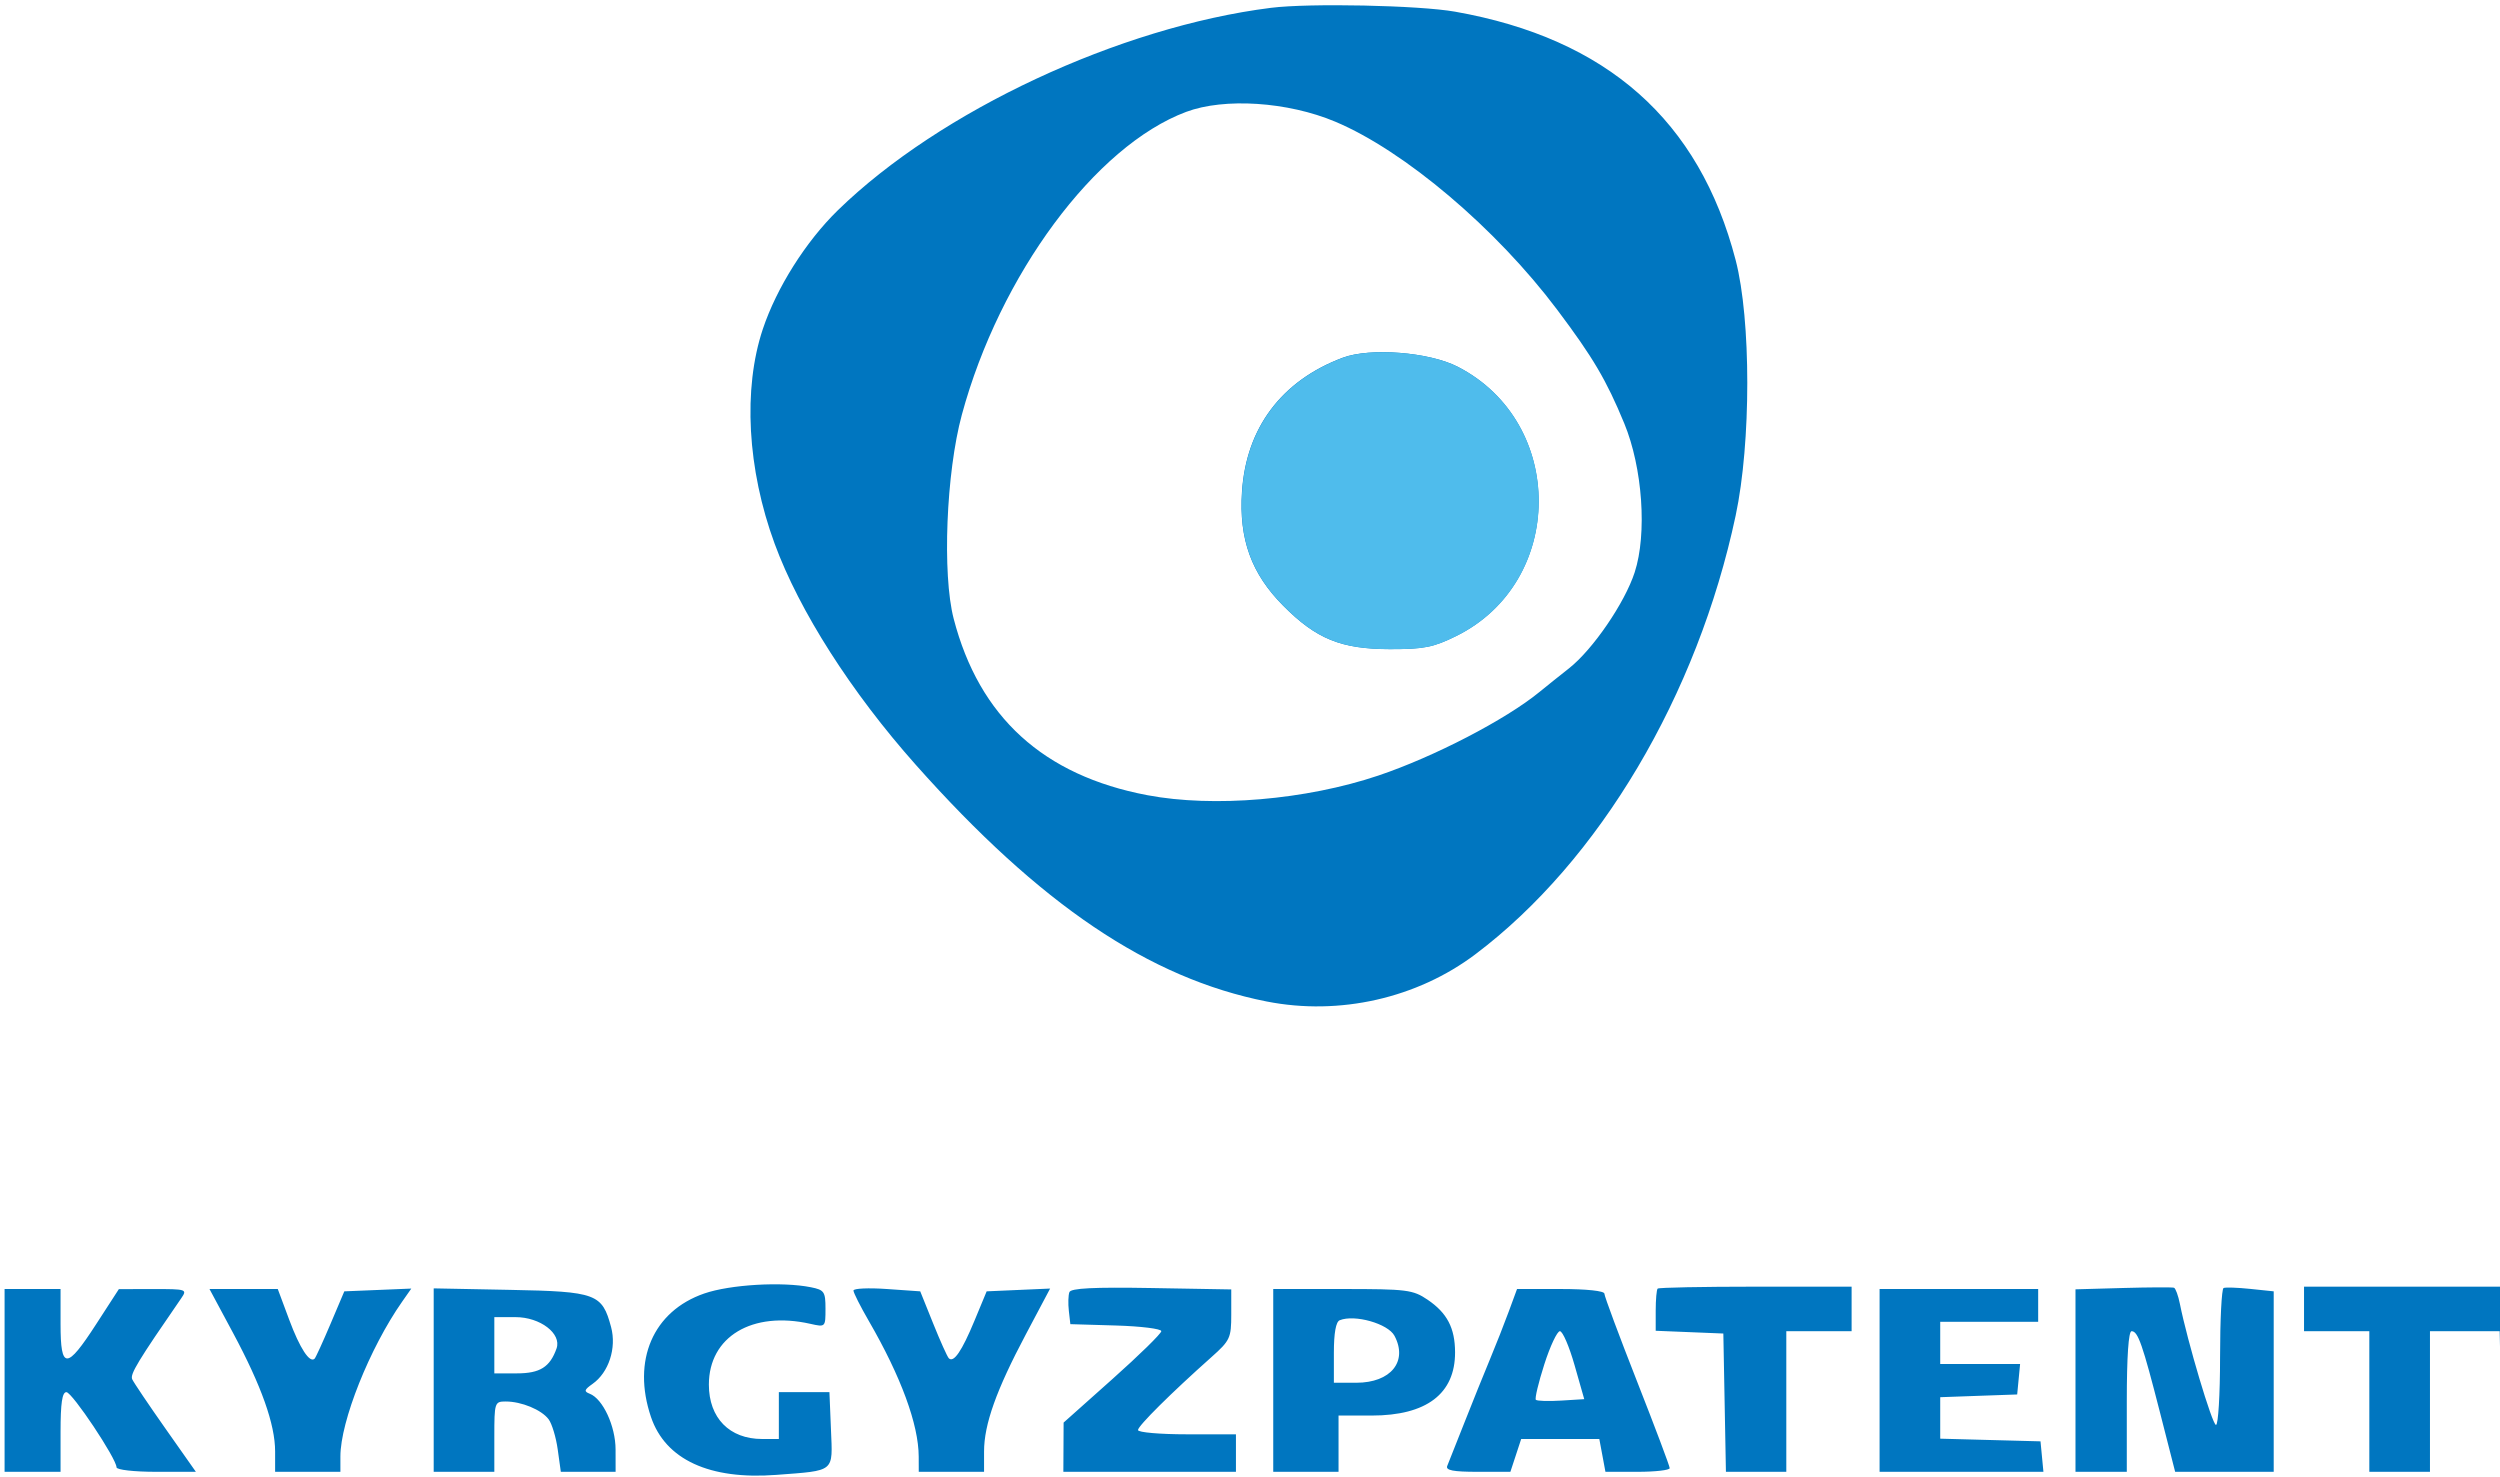 <svg width="149" height="88" viewBox="0 0 149 88" fill="none" xmlns="http://www.w3.org/2000/svg">
<g clip-path="url(#clip0_3761_7046)">
<path fill-rule="evenodd" clip-rule="evenodd" d="M75.746 0.467C66.73 1.603 56.022 6.606 49.944 12.524C48.032 14.386 46.289 17.144 45.464 19.614C44.273 23.18 44.537 27.964 46.169 32.406C47.643 36.416 50.726 41.246 54.579 45.581C61.986 53.915 68.496 58.307 75.495 59.689C79.83 60.544 84.453 59.498 87.938 56.871C95.315 51.312 101.168 41.444 103.445 30.729C104.37 26.38 104.369 19.061 103.445 15.504C101.278 7.17 95.774 2.297 86.717 0.695C84.566 0.315 78.034 0.179 75.746 0.467ZM70.695 6.668C65.278 8.695 59.582 16.387 57.325 24.723C56.392 28.166 56.15 34.223 56.839 36.875C58.36 42.733 62.185 46.218 68.38 47.393C72.332 48.142 77.831 47.675 82.148 46.224C85.463 45.109 89.748 42.886 91.757 41.238C92.153 40.913 92.943 40.281 93.512 39.833C94.929 38.719 96.837 35.931 97.427 34.112C98.173 31.817 97.898 27.879 96.806 25.234C95.741 22.654 94.939 21.294 92.807 18.458C89.167 13.612 83.708 8.987 79.579 7.251C76.753 6.063 72.974 5.814 70.695 6.668ZM80.022 21.321C76.38 22.688 74.269 25.498 74.02 29.31C73.835 32.142 74.579 34.192 76.486 36.108C78.449 38.082 79.934 38.685 82.835 38.688C84.865 38.691 85.422 38.581 86.786 37.907C93.299 34.694 93.356 25.191 86.883 21.86C85.178 20.982 81.66 20.706 80.022 21.321ZM41.971 77.093C38.921 78.148 37.656 81.083 38.799 84.454C39.66 86.993 42.292 88.208 46.27 87.903C49.805 87.632 49.63 87.776 49.525 85.192L49.434 82.971H47.927H46.419V84.367V85.764H45.419C43.477 85.764 42.249 84.51 42.249 82.524C42.249 79.666 44.831 78.119 48.295 78.9C49.197 79.103 49.199 79.101 49.199 77.999C49.199 76.985 49.127 76.88 48.33 76.72C46.621 76.376 43.515 76.558 41.971 77.093ZM50.866 76.917C50.866 77.045 51.279 77.862 51.783 78.733C53.7 82.046 54.748 84.896 54.755 86.812L54.758 87.72H56.704H58.65V86.507C58.65 84.893 59.378 82.85 61.136 79.535L62.587 76.798L60.696 76.881L58.805 76.964L58.075 78.723C57.326 80.53 56.838 81.243 56.549 80.952C56.458 80.861 56.038 79.926 55.615 78.875L54.846 76.964L52.856 76.825C51.762 76.748 50.866 76.789 50.866 76.917ZM63.737 77.011C63.668 77.19 63.653 77.692 63.703 78.128L63.793 78.92L66.503 79C67.994 79.044 69.214 79.195 69.214 79.337C69.214 79.478 67.904 80.762 66.302 82.19L63.391 84.786L63.384 86.253L63.376 87.72H68.519H73.662V86.602V85.485H70.743C69.137 85.485 67.824 85.371 67.824 85.231C67.824 84.984 69.8 83.022 72.202 80.884C73.314 79.894 73.383 79.745 73.383 78.341V76.85L68.622 76.767C65.187 76.708 63.826 76.776 63.737 77.011ZM98.796 76.801C98.732 76.865 98.68 77.457 98.68 78.116V79.314L100.696 79.396L102.711 79.478L102.788 83.599L102.865 87.72H104.664H106.464V83.529V79.339H108.41H110.356V78.012V76.685H104.634C101.487 76.685 98.86 76.737 98.796 76.801ZM126.548 76.764L123.699 76.844V82.282V87.72H125.228H126.757V83.529C126.757 80.854 126.86 79.339 127.042 79.339C127.425 79.339 127.692 80.105 128.745 84.221L129.639 87.72L132.576 87.72H135.513V82.342V76.964L134.123 76.819C133.359 76.739 132.64 76.715 132.525 76.765C132.41 76.816 132.316 78.673 132.316 80.892C132.316 83.111 132.207 84.926 132.073 84.926C131.853 84.926 130.363 79.928 129.922 77.712C129.823 77.217 129.665 76.784 129.57 76.749C129.475 76.714 128.115 76.721 126.548 76.764ZM137.32 78.012V79.339H139.266H141.212V83.529V87.72H143.019H144.826V83.529V79.339H146.903H148.981L149.066 83.46C149.146 87.38 149.153 87.316 149.212 82.132L149.273 76.685H143.296H137.32L137.32 78.012ZM0.273 82.272V87.72H1.941H3.609V85.345C3.609 83.631 3.706 82.971 3.957 82.972C4.301 82.973 6.945 86.939 6.945 87.453C6.945 87.601 7.995 87.72 9.309 87.72H11.674L9.856 85.136C8.856 83.715 7.966 82.394 7.879 82.203C7.742 81.903 8.21 81.132 10.801 77.377C11.171 76.842 11.118 76.825 9.133 76.828L7.084 76.832L5.73 78.923C3.969 81.644 3.609 81.644 3.609 78.92V76.825H1.941H0.273V82.272ZM13.884 79.432C15.583 82.599 16.397 84.89 16.397 86.507V87.72H18.343H20.288V86.801C20.288 84.714 22.034 80.34 23.967 77.58L24.514 76.799L22.517 76.882L20.521 76.964L19.696 78.911C19.242 79.981 18.817 80.91 18.752 80.976C18.463 81.266 17.871 80.361 17.239 78.663L16.555 76.825H14.52H12.485L13.884 79.432ZM25.848 82.253V87.72H27.655H29.462V85.624C29.462 83.591 29.482 83.529 30.139 83.529C31.082 83.529 32.268 84.02 32.697 84.588C32.895 84.851 33.14 85.663 33.241 86.393L33.425 87.72H35.057H36.69L36.688 86.393C36.687 84.999 35.932 83.369 35.146 83.066C34.791 82.929 34.82 82.83 35.316 82.48C36.281 81.801 36.756 80.345 36.421 79.094C35.887 77.102 35.544 76.975 30.407 76.876L25.848 76.787V82.253ZM75.885 82.272V87.72H77.831H79.777V86.044V84.367H81.751C85.018 84.367 86.728 83.07 86.722 80.596C86.718 79.148 86.248 78.251 85.083 77.462C84.209 76.87 83.851 76.825 80.014 76.825H75.885V82.272ZM89.928 78.151C89.66 78.882 89.153 80.17 88.801 81.015C88.449 81.86 87.764 83.557 87.28 84.786C86.796 86.016 86.334 87.179 86.255 87.371C86.148 87.631 86.611 87.72 88.065 87.72H90.019L90.341 86.742L90.662 85.764H92.99H95.319L95.502 86.742L95.684 87.72H97.599C98.652 87.72 99.514 87.621 99.514 87.501C99.514 87.38 98.638 85.054 97.568 82.331C96.498 79.608 95.622 77.256 95.622 77.103C95.622 76.938 94.561 76.825 93.019 76.825H90.416L89.928 78.151ZM112.023 82.272V87.72H116.906H121.788L121.701 86.812L121.614 85.904L118.626 85.825L115.637 85.745V84.509V83.273L117.931 83.191L120.224 83.11L120.311 82.202L120.398 81.294H118.018H115.637V80.037V78.78H118.556H121.475V77.802V76.825H116.749H112.023V82.272ZM29.462 80.177V81.853H30.809C32.182 81.853 32.777 81.479 33.17 80.371C33.483 79.484 32.198 78.501 30.725 78.501H29.462V80.177ZM79.847 78.686C79.619 78.778 79.499 79.447 79.499 80.619V82.412H80.837C82.893 82.412 83.924 81.141 83.11 79.612C82.724 78.888 80.738 78.325 79.847 78.686ZM92.04 81.317C91.691 82.406 91.465 83.356 91.537 83.428C91.61 83.501 92.288 83.522 93.045 83.475L94.421 83.39L93.844 81.364C93.527 80.25 93.134 79.339 92.971 79.339C92.807 79.339 92.388 80.229 92.04 81.317Z" fill="#0076C0"/>
<path fill-rule="evenodd" clip-rule="evenodd" d="M80.03 21.323C76.388 22.691 74.276 25.501 74.028 29.312C73.842 32.144 74.586 34.194 76.493 36.111C78.457 38.084 79.942 38.688 82.842 38.691C84.872 38.694 85.429 38.583 86.794 37.91C93.306 34.696 93.364 25.194 86.891 21.863C85.186 20.985 81.667 20.708 80.03 21.323Z" fill="#4FBCEC"/>
</g>
<defs>
<clipPath id="clip0_3761_7046">
<rect width="149" height="88" fill="white"/>
</clipPath>
</defs>
</svg>
